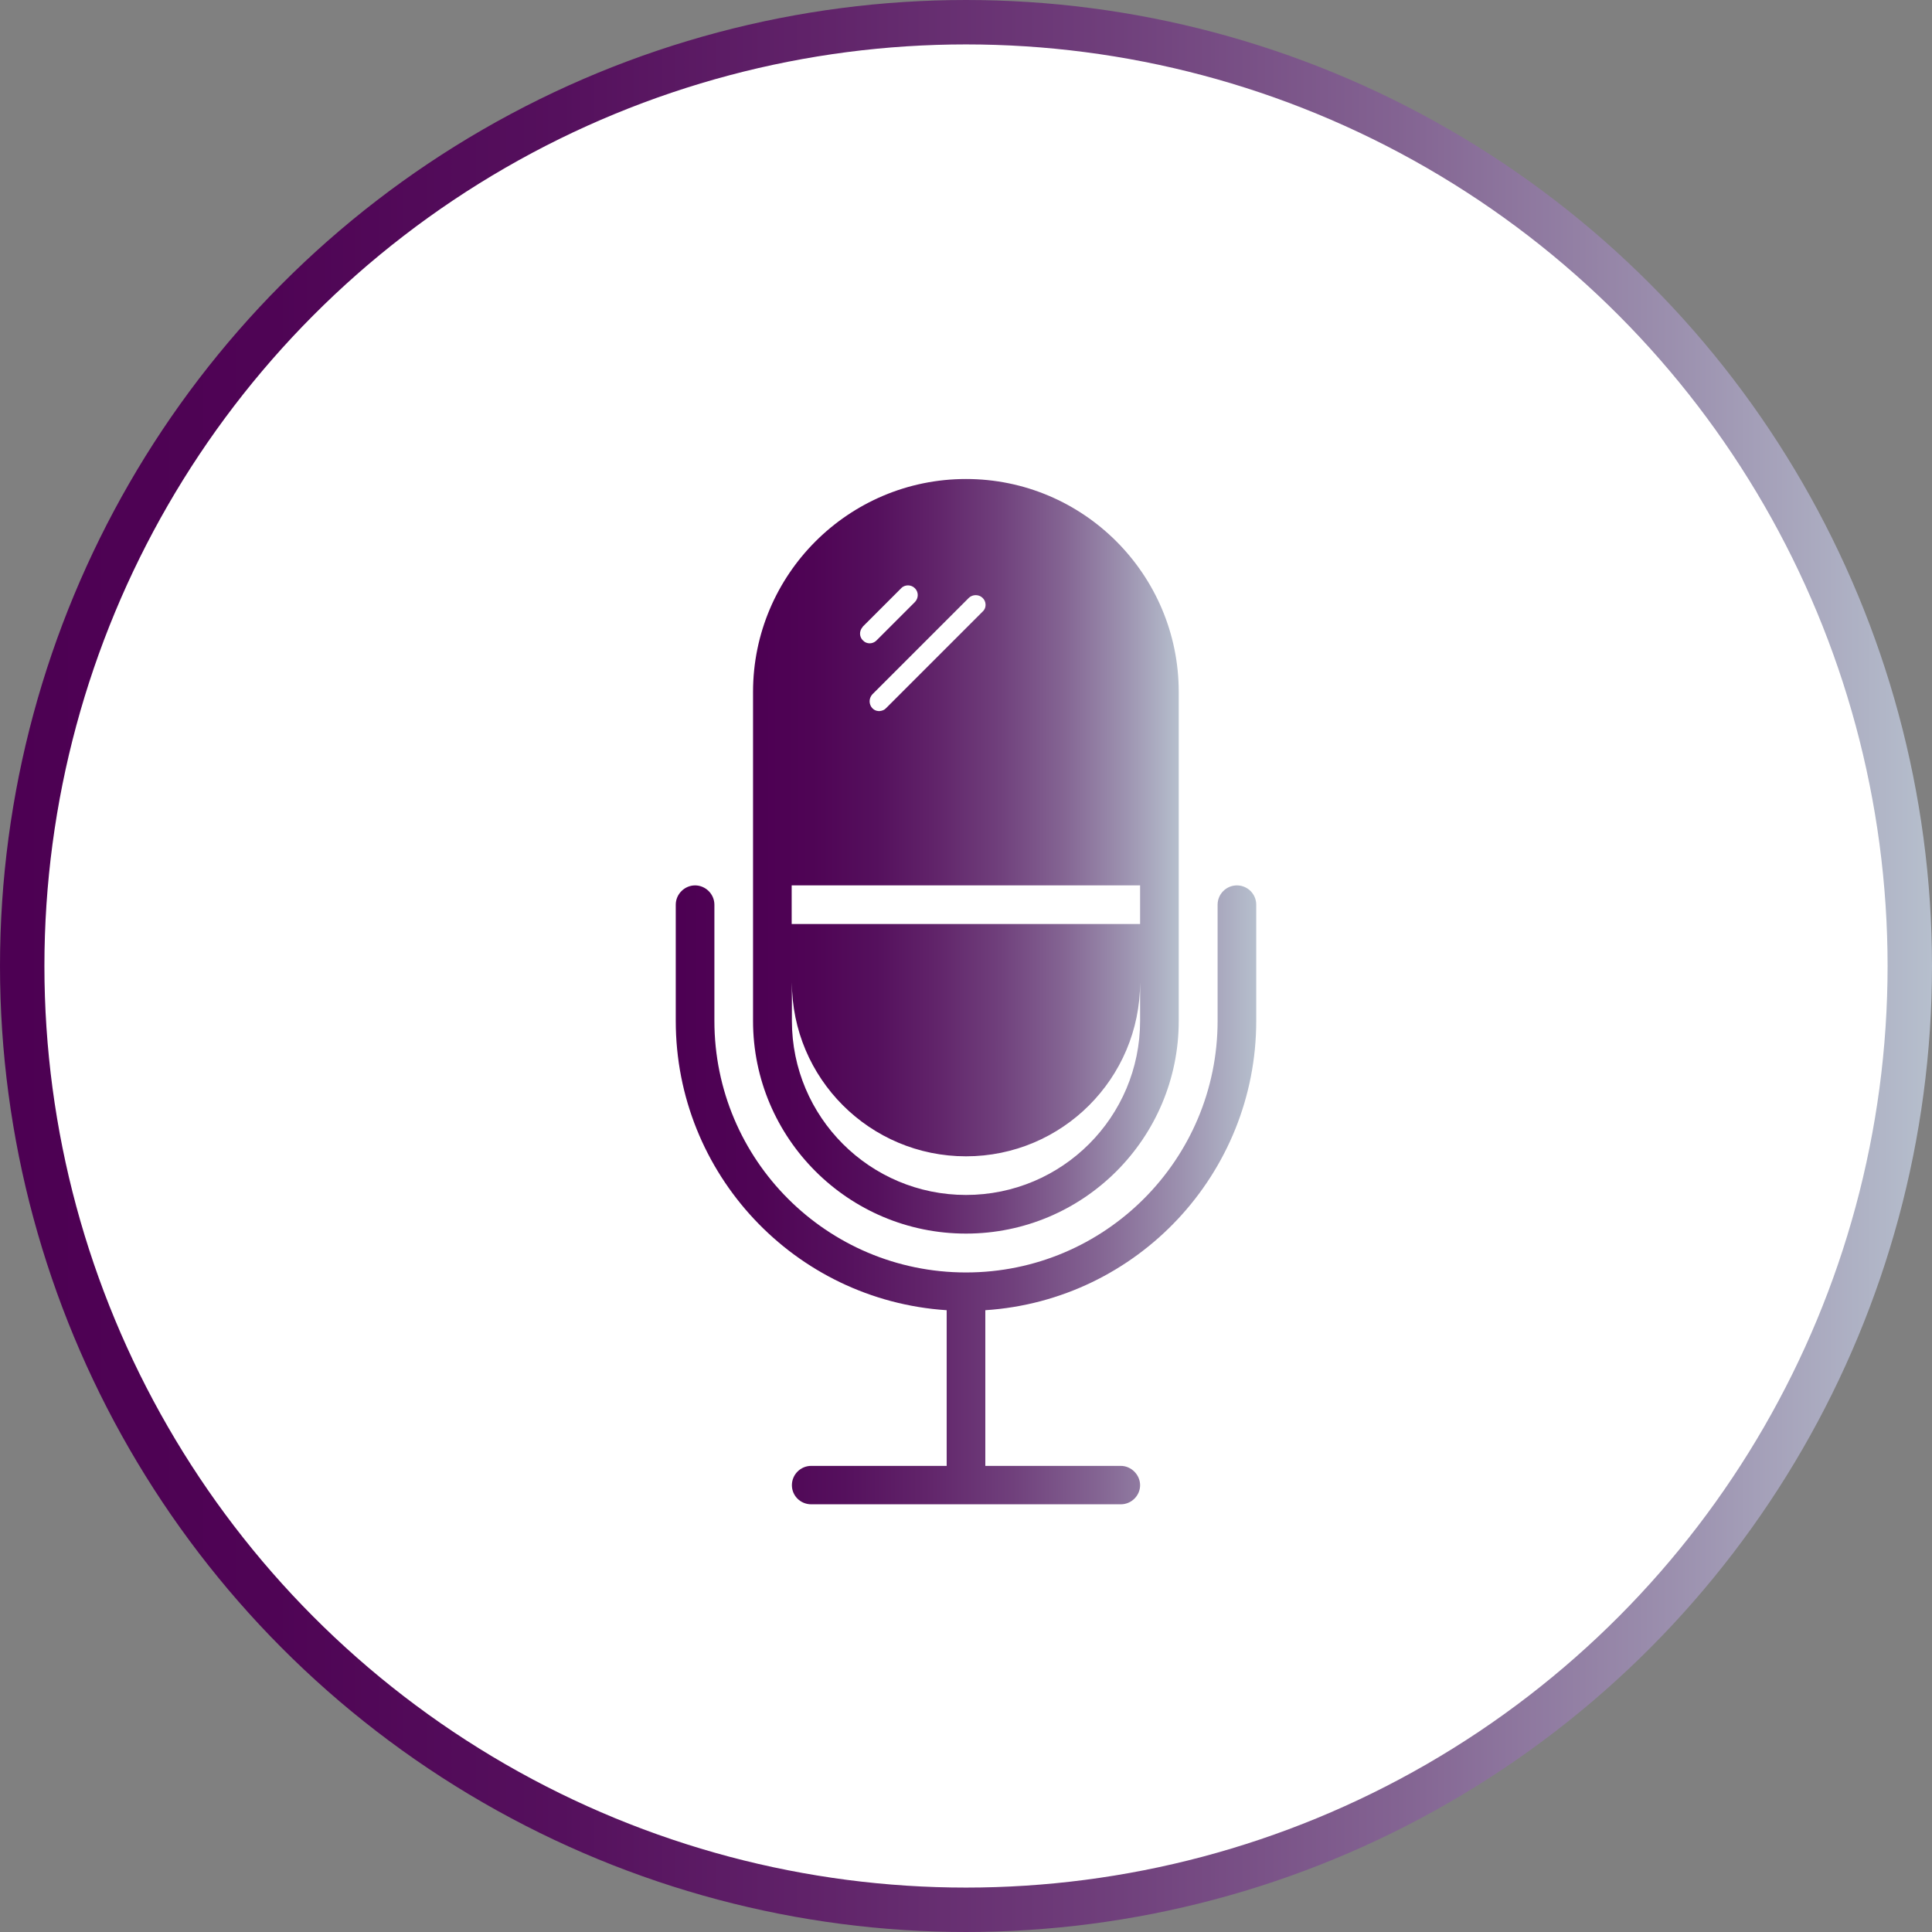 <?xml version="1.0" encoding="UTF-8"?>
<svg id="Camada_2" data-name="Camada 2" xmlns="http://www.w3.org/2000/svg" xmlns:xlink="http://www.w3.org/1999/xlink" viewBox="0 0 87 87">
  <rect x="0" y="0" width="87" height="87" fill="#808080" stroke="none"/>
  <defs>
    <style>
      .cls-1 {
        fill: #fff;
        stroke: url(#Gradiente_sem_nome_6);
        stroke-miterlimit: 10;
        stroke-width: 2px;
      }

      .cls-2 {
        fill: url(#Gradiente_sem_nome_6-3);
      }

      .cls-2, .cls-3 {
        stroke-width: 0px;
      }

      .cls-3 {
        fill: url(#Gradiente_sem_nome_6-2);
      }
    </style>
    <linearGradient id="Gradiente_sem_nome_6" data-name="Gradiente sem nome 6" x1="0" y1="43.5" x2="87" y2="43.5" gradientUnits="userSpaceOnUse">
      <stop offset="0" stop-color="#4d0053"/>
      <stop offset=".14" stop-color="#4f0455"/>
      <stop offset=".29" stop-color="#55105d"/>
      <stop offset=".43" stop-color="#61246a"/>
      <stop offset=".58" stop-color="#70407c"/>
      <stop offset=".73" stop-color="#846593"/>
      <stop offset=".87" stop-color="#9c91af"/>
      <stop offset="1" stop-color="#b6bfcd"/>
    </linearGradient>
    <linearGradient id="Gradiente_sem_nome_6-2" data-name="Gradiente sem nome 6" x1="30.43" y1="53.81" x2="56.57" y2="53.81" xlink:href="#Gradiente_sem_nome_6"/>
    <linearGradient id="Gradiente_sem_nome_6-3" data-name="Gradiente sem nome 6" x1="33.91" y1="38.56" x2="53.08" y2="38.56" xlink:href="#Gradiente_sem_nome_6"/>
  </defs>
  <g id="Camada_1-2" data-name="Camada 1">
    <g>
      <circle id="Elipse_21" data-name="Elipse 21" class="cls-1" cx="43.5" cy="43.5" r="42.5"/>
      <g id="Grupo_245" data-name="Grupo 245">
        <path id="Caminho_316" data-name="Caminho 316" class="cls-3" d="M55.7,39.87c-.48,0-.87.39-.87.87v5.23c0,6.25-5.07,11.33-11.33,11.33s-11.33-5.07-11.33-11.33v-5.23c0-.48-.4-.87-.87-.87s-.87.39-.87.87v5.23c0,6.88,5.34,12.58,12.2,13.03v7.01h-6.1c-.48,0-.87.39-.87.87s.39.86.87.86h13.94c.48,0,.87-.39.87-.86s-.4-.87-.87-.87h-6.1v-7.01c6.86-.45,12.2-6.16,12.2-13.03v-5.23c0-.48-.39-.87-.87-.87Z"/>
        <path class="cls-2" d="M43.5,21.57c-5.29,0-9.59,4.3-9.59,9.59v14.81c0,5.29,4.3,9.58,9.59,9.58s9.58-4.29,9.58-9.58v-14.81c0-5.29-4.29-9.59-9.58-9.59ZM43.63,26.92c.08-.08.2-.12.31-.12.23,0,.43.18.44.41v.05c0,.1-.05.21-.13.28l-4.35,4.35c-.07.08-.18.12-.29.13h-.05c-.23-.01-.4-.21-.4-.44,0-.11.04-.22.12-.31l4.35-4.35ZM38.84,28.23l1.74-1.74c.08-.09.2-.13.31-.13.12,0,.23.05.31.13.17.17.17.44,0,.62l-1.74,1.74c-.17.16-.43.16-.59,0-.18-.16-.19-.44-.02-.62ZM51.34,45.97c0,4.33-3.51,7.84-7.84,7.84s-7.84-3.51-7.84-7.84v-1.74c0,4.33,3.51,7.84,7.84,7.84s7.84-3.51,7.84-7.84v1.74ZM51.34,41.61h-15.69v-1.74h15.69v1.74Z"/>
      </g>
    </g>
  </g>
</svg>